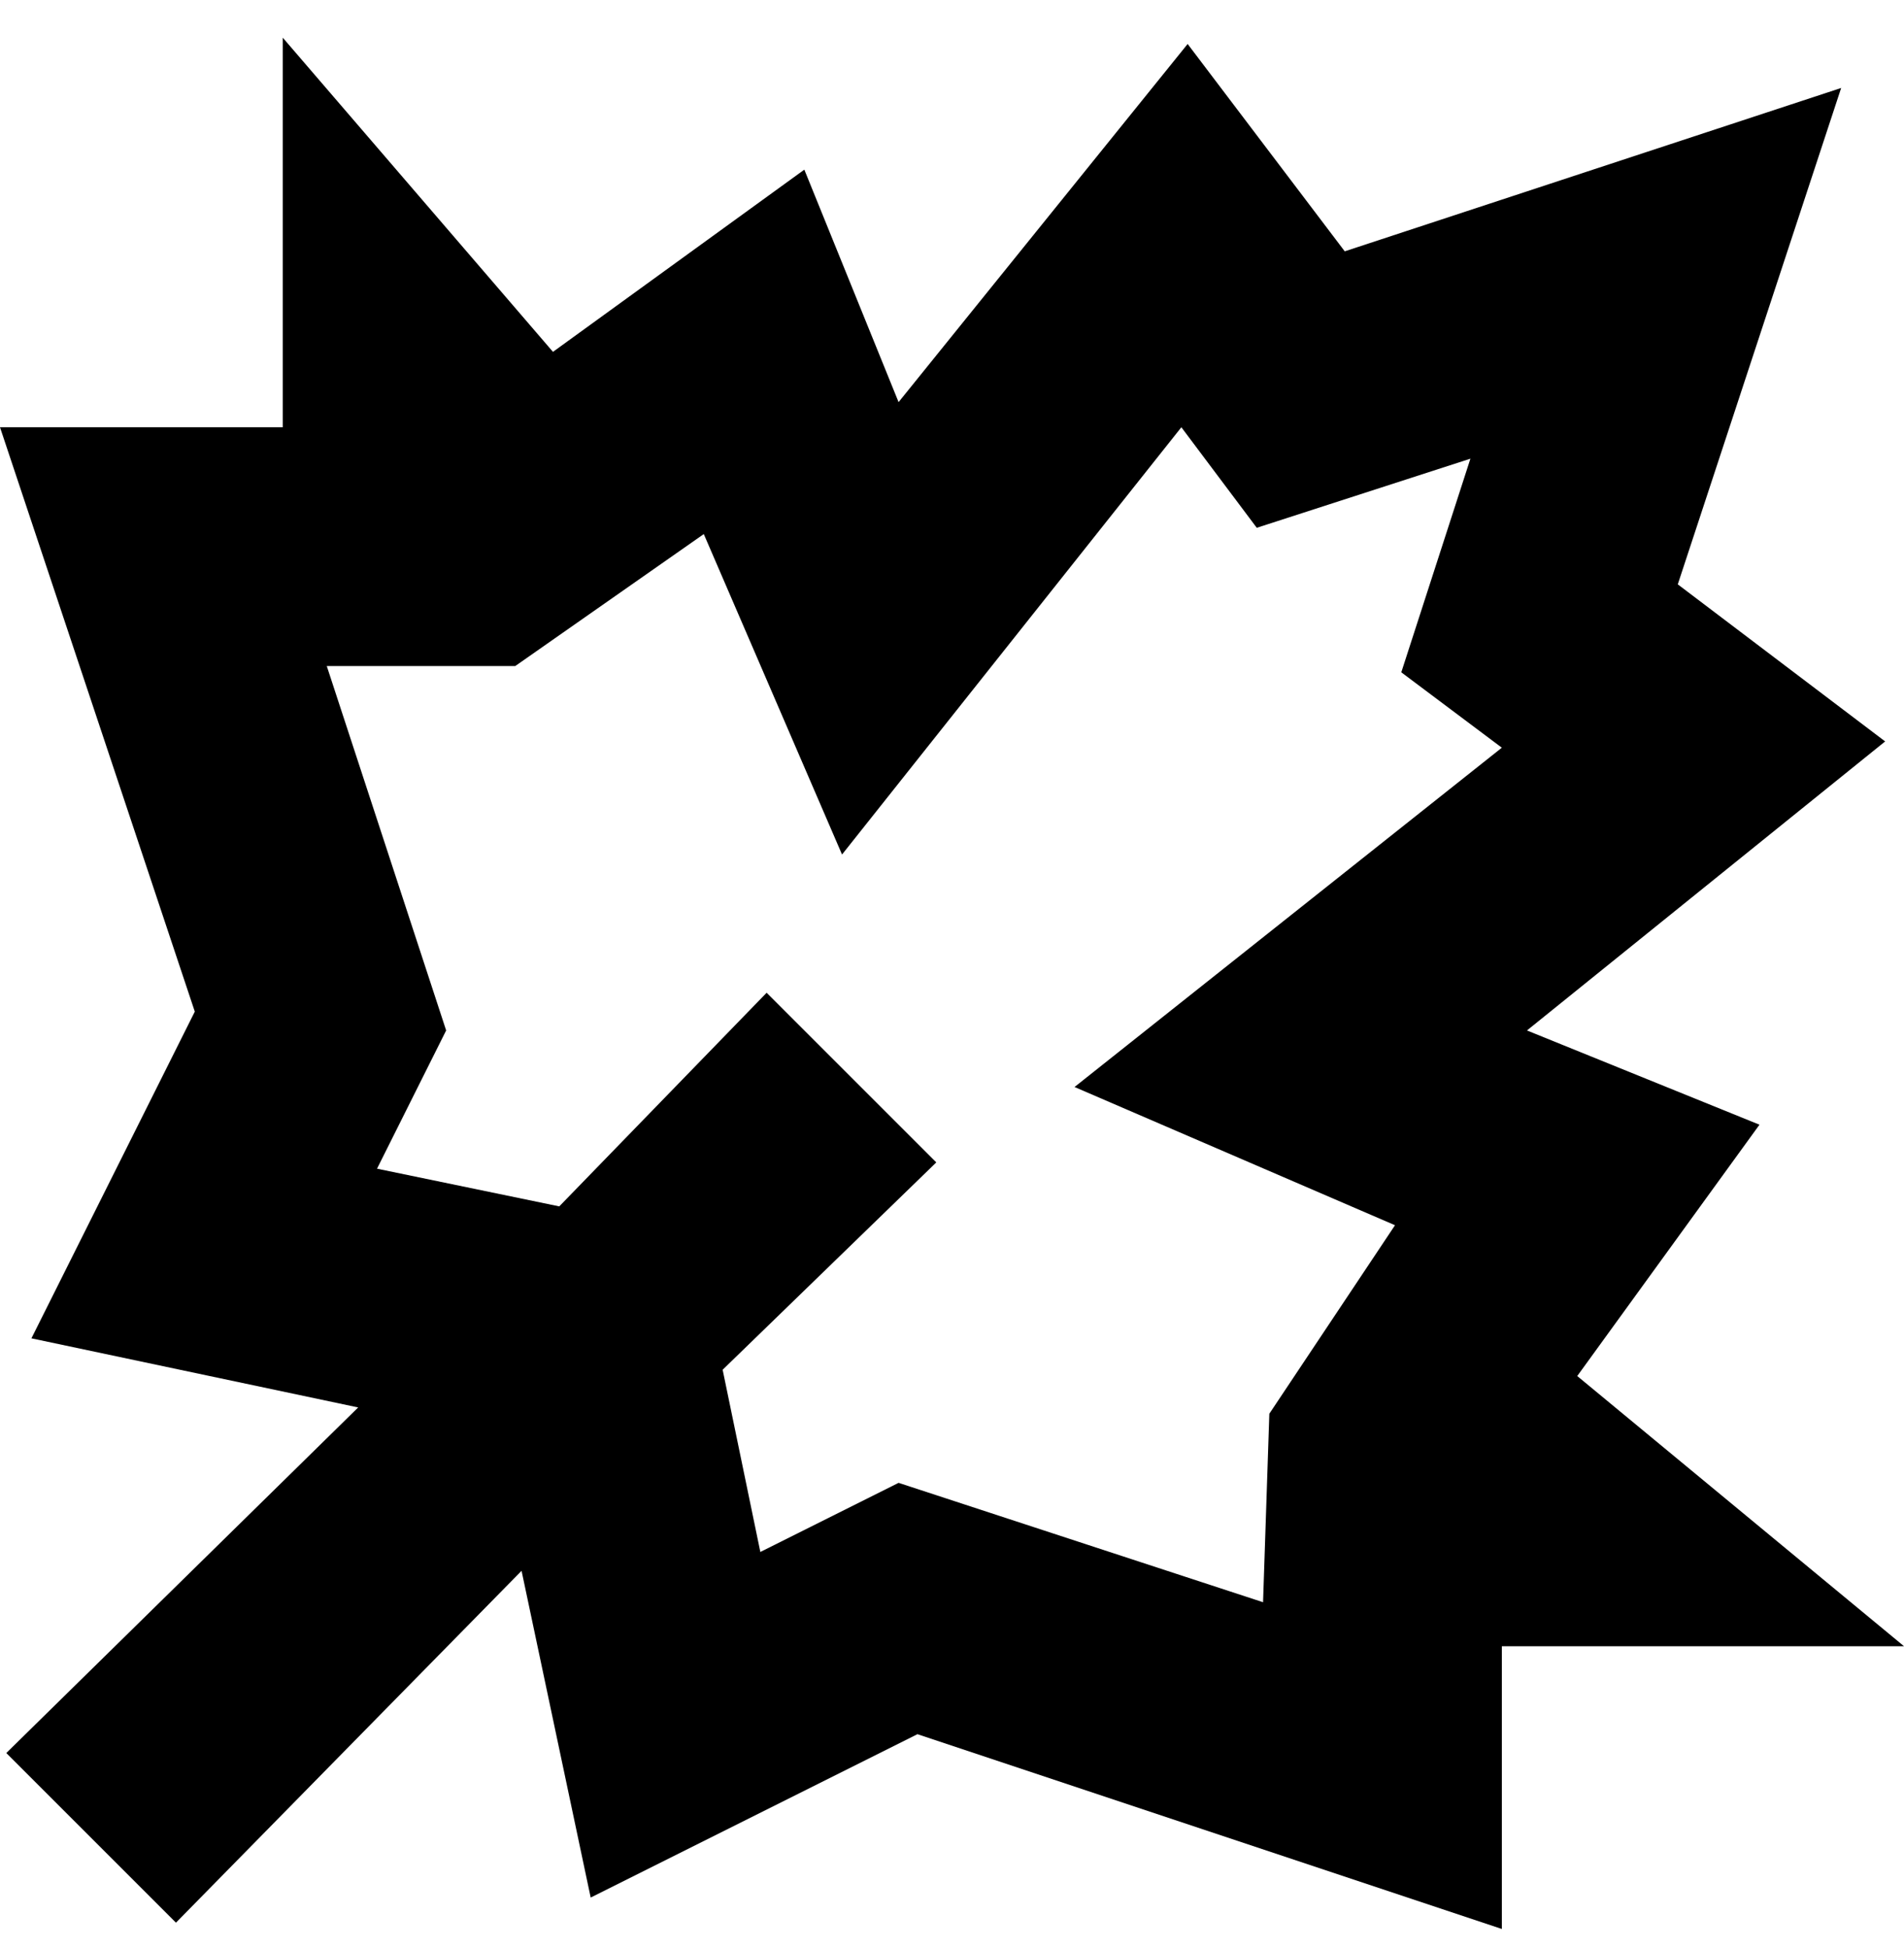 <svg viewBox="0 0 303 310" xmlns="http://www.w3.org/2000/svg"><path d="M251 219l29-40-37-15 57-46-33-25 26-79-79 26-25-33-46 57-15-37-40 29L45 6v62H0l31 93-26 52 52 11-56 55 27 27 55-56 11 52 52-26 93 31v-45h64l-52-43zm-80-46l51 22-20 30-1 30-58-19-22 11-6-29 34-33-27-27-33 34-29-6 11-22-19-58h30l30-21 22 51 54-68 12 16 34-11-11 34 16 12-68 54z"/></svg>